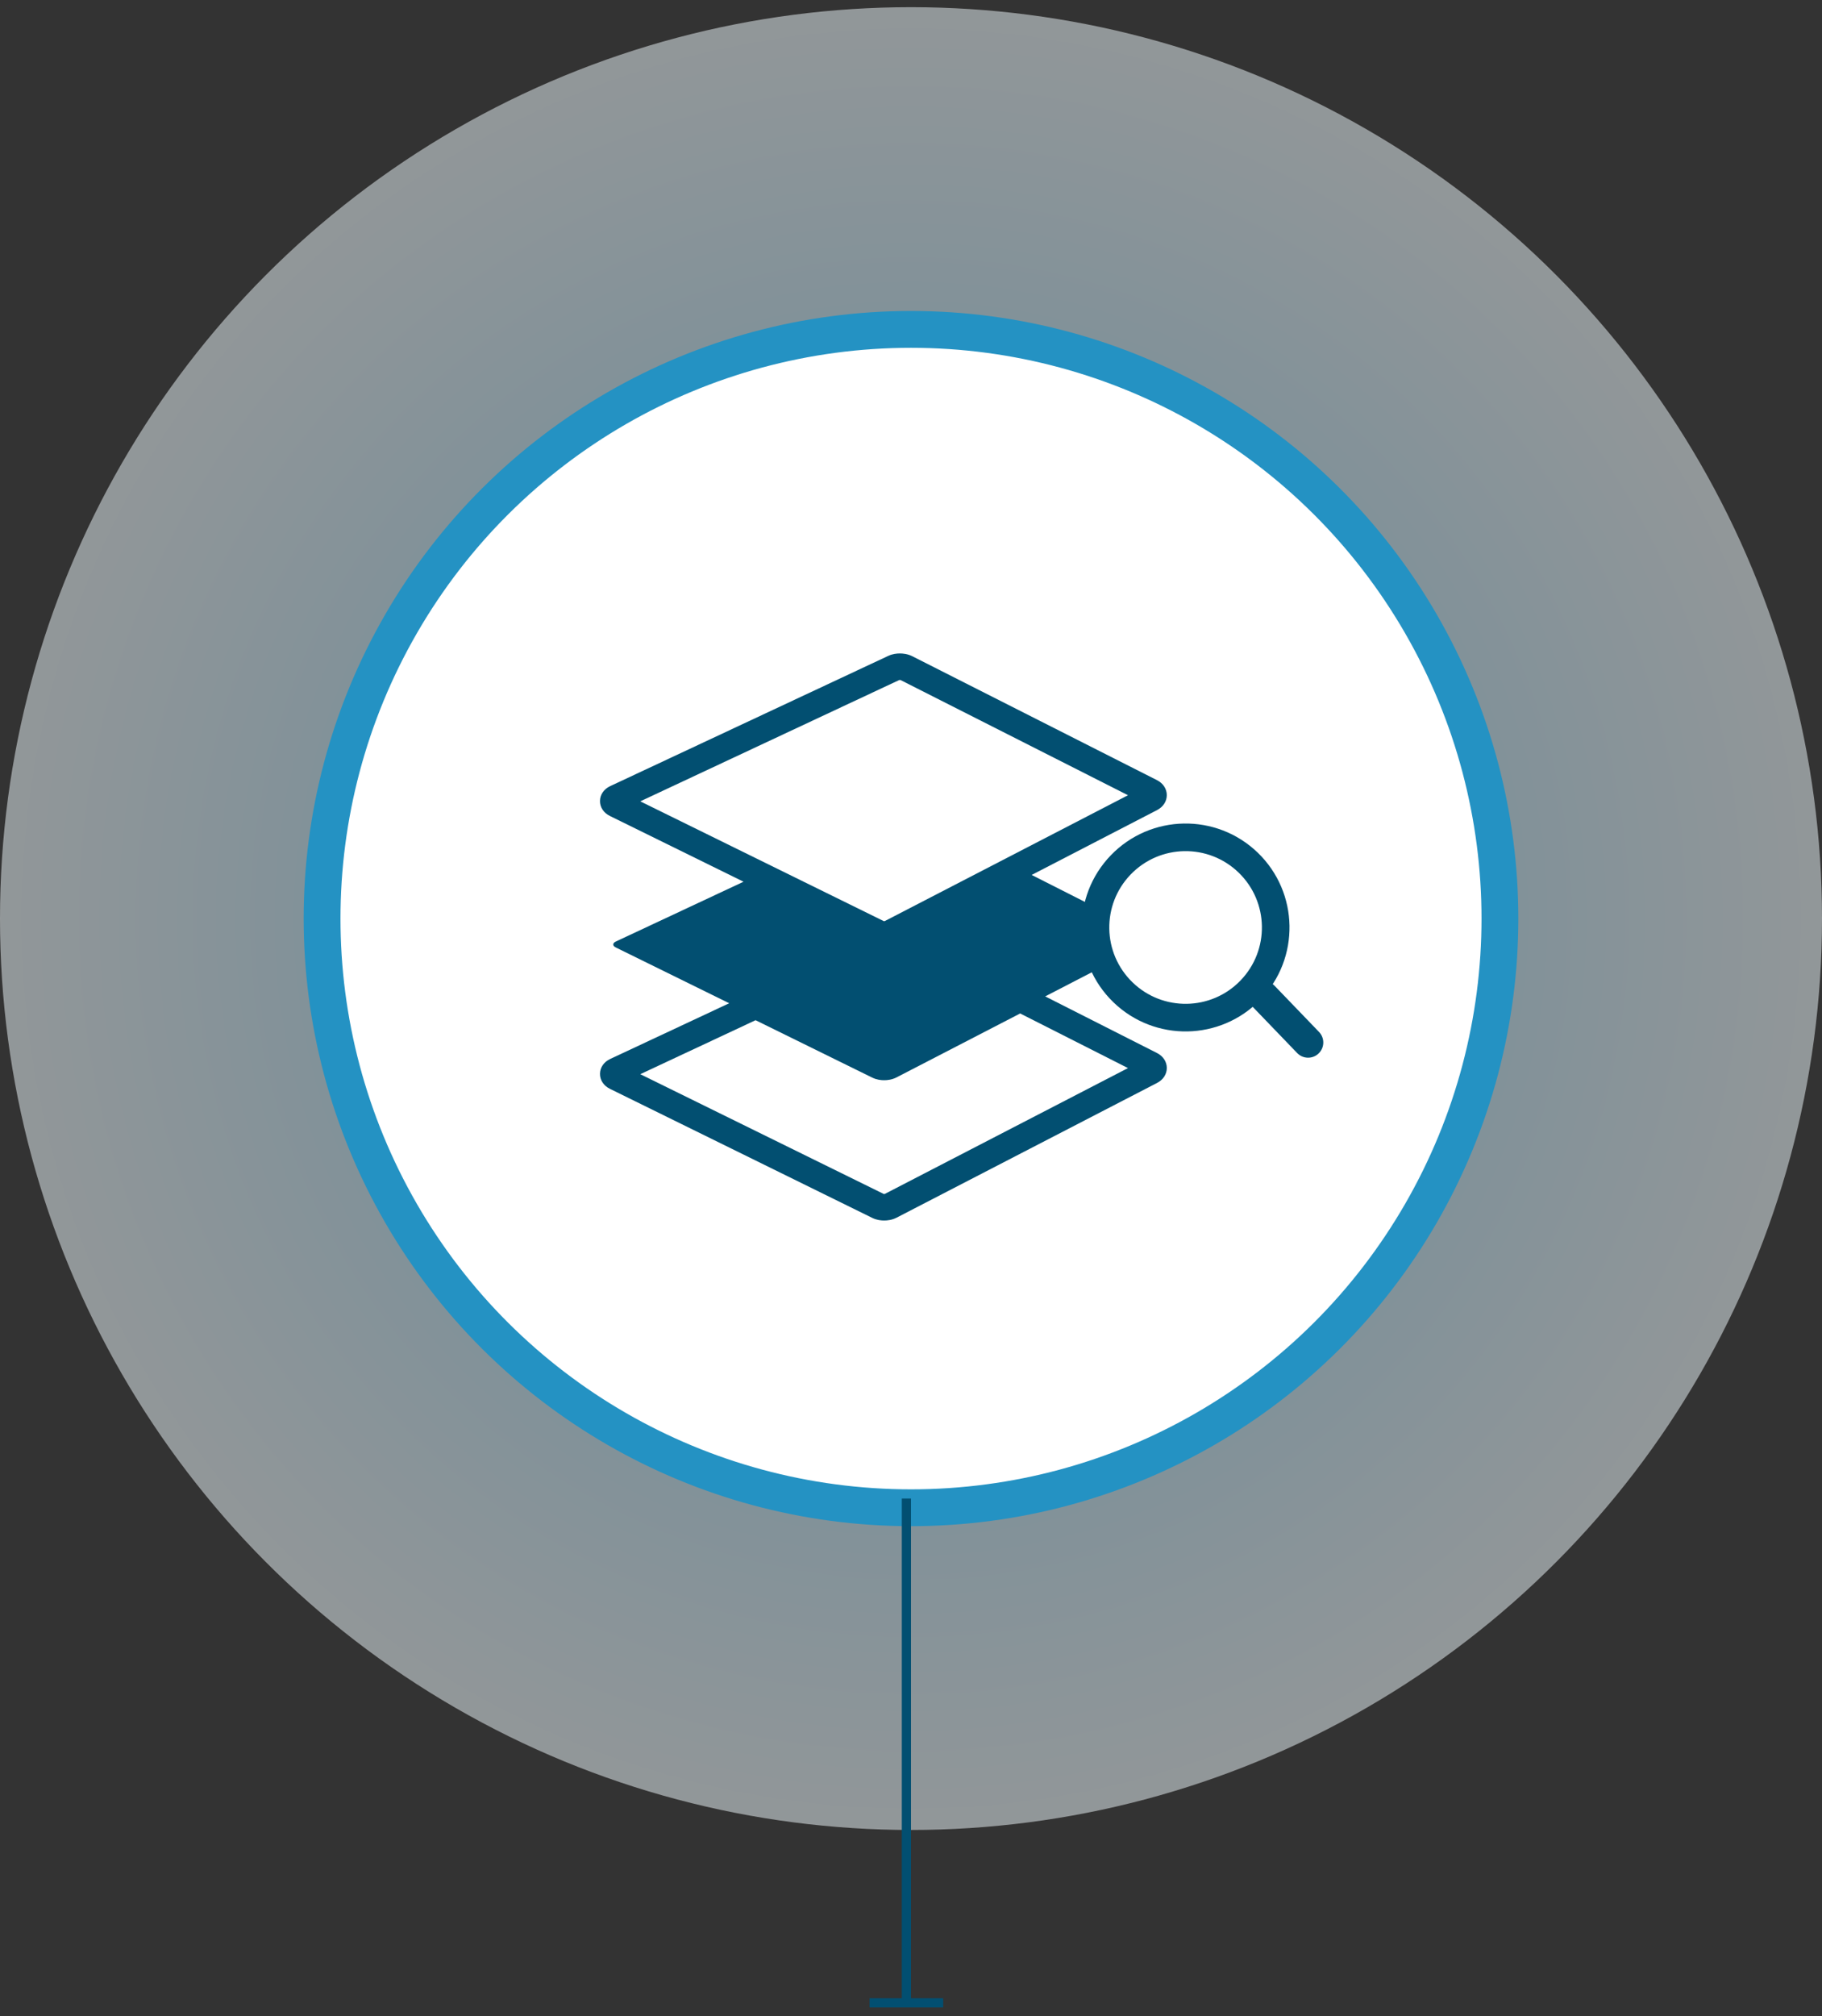 <?xml version="1.0" encoding="UTF-8"?> <svg xmlns="http://www.w3.org/2000/svg" xmlns:xlink="http://www.w3.org/1999/xlink" width="198px" height="219px" viewBox="0 0 198 219" version="1.1"><rect x="0" y="0" width="198" height="219" fill="#333333" stroke="none"/><title>7683B23A-5BC9-417D-B50C-105ECE8F6CB0@1x</title><defs><radialGradient cx="50%" cy="50%" fx="50%" fy="50%" r="50%" id="radialGradient-1"><stop stop-color="#93DBFF" offset="0%"></stop><stop stop-color="#F1FBFF" offset="100%"></stop></radialGradient></defs><g id="Product-Update-1.21" stroke="none" stroke-width="1" fill="none" fill-rule="evenodd"><g id="/Products/Spektra" transform="translate(-380, -3251)"><g id="Group-17" transform="translate(0, 1561)"><g id="Feature5_Observability" transform="translate(261, 1690.78)"><g id="Ico/Observability" transform="translate(119, 0)"><circle id="Oval-Copy-4" fill="url(#radialGradient-1)" opacity="0.502" cx="99" cy="99" r="99"></circle><g id="Group-16-Copy-4" transform="translate(8, 8)" fill="#FFFFFF" stroke="#2492C3" stroke-width="4"><circle id="Oval" transform="translate(91, 91) rotate(-330) translate(-91, -91) " cx="91" cy="91" r="64"></circle></g><path id="Path-5-Copy-4" d="M99,162 L99,216.278 L102.5,216.278 L102.5,217.278 L94.5,217.278 L94.5,216.278 L98,216.278 L98,162 L99,162 Z" fill="#024F71" fill-rule="nonzero"></path><g id="noun_platform_137615" transform="translate(65, 70)"><path d="M60.731,43.604 L48.583,37.453 L60.082,31.508 C60.449,31.318 60.449,31.012 60.08,30.827 L47.112,24.261 L60.746,17.212 C61.409,16.868 61.802,16.258 61.798,15.58 C61.794,14.903 61.394,14.299 60.731,13.964 L34.14,0.503 C33.648,0.254 33.134,0.202 32.789,0.202 C32.471,0.202 31.997,0.247 31.538,0.461 L1.311,14.613 C0.623,14.935 0.208,15.537 0.202,16.224 C0.195,16.911 0.6,17.521 1.283,17.857 L15.801,24.997 L1.923,31.494 C1.552,31.668 1.551,31.957 1.919,32.138 L14.243,38.198 L1.311,44.251 C0.622,44.574 0.208,45.176 0.202,45.863 C0.196,46.55 0.601,47.16 1.283,47.495 L29.798,61.518 C30.268,61.75 30.755,61.798 31.081,61.798 C31.424,61.798 31.936,61.746 32.43,61.492 L60.748,46.851 C61.41,46.507 61.803,45.897 61.8,45.219 C61.794,44.543 61.394,43.938 60.731,43.604 Z M32.712,3.092 C32.719,3.091 32.748,3.086 32.789,3.086 C32.833,3.086 32.865,3.091 32.848,3.081 L57.582,15.602 L31.155,29.27 C31.148,29.271 31.12,29.277 31.081,29.277 L31.071,29.292 L4.58,16.266 L32.712,3.092 Z M31.159,58.907 C31.151,58.909 31.122,58.914 31.08,58.914 L31.071,58.931 L4.582,45.904 L17.108,40.04 L29.797,46.279 C30.267,46.511 30.754,46.56 31.08,46.56 C31.424,46.56 31.936,46.506 32.428,46.253 L45.862,39.308 L57.581,45.241 L31.159,58.907 Z" id="Shape" fill="#024F71" fill-rule="nonzero"></path><g id="magnifying-glass" transform="translate(47, 13)" stroke="#024F71"><g id="Group-32" transform="translate(19.651, 19.394) rotate(-46) translate(-19.651, -19.394) translate(8.151, 4.394)"><circle id="Oval" stroke-width="3" fill="#FFFFFF" cx="11.293" cy="11.293" r="9.793"></circle><line x1="11.807" y1="22.587" x2="11.554" y2="29.549" id="Path-2" stroke-width="3.3" stroke-linecap="round"></line></g></g></g></g></g></g></g></g></svg> 